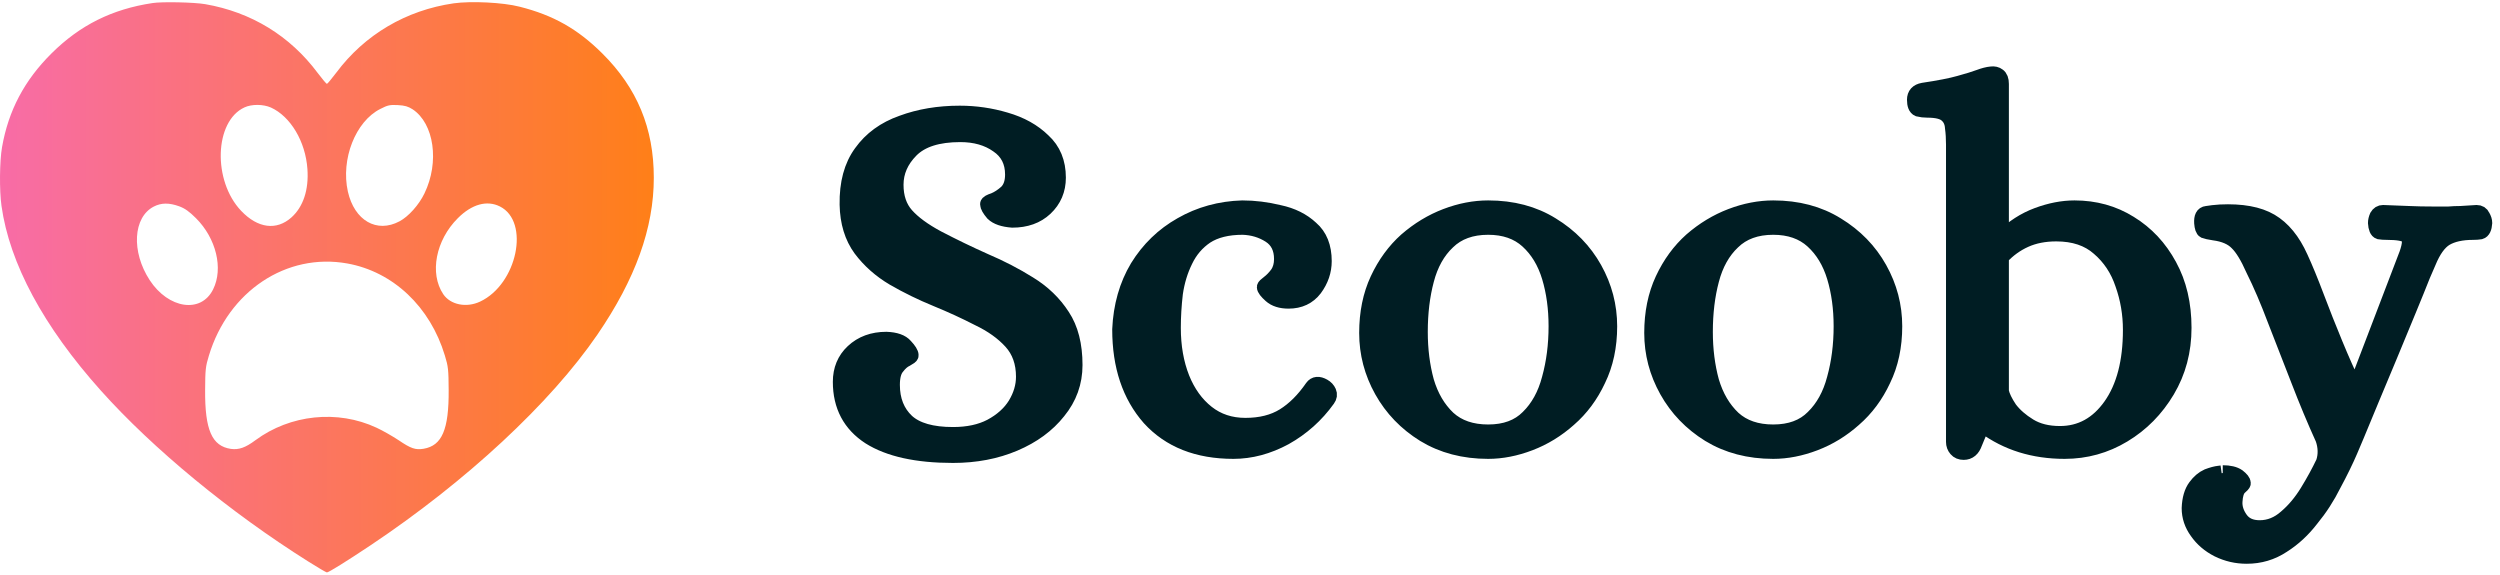 <svg width="161" height="37" viewBox="0 0 161 37" fill="none" xmlns="http://www.w3.org/2000/svg">
<g clip-path="url(#clip0_2324_24513)">
<path d="M9.824 0.197C7.218 0.589 5.157 1.616 3.323 3.434C1.569 5.175 0.543 7.116 0.13 9.483C-0.028 10.38 -0.045 12.268 0.095 13.252C0.613 16.959 2.797 21.024 6.499 25.158C9.841 28.892 14.797 32.982 19.85 36.159C20.464 36.55 21.008 36.864 21.052 36.864C21.166 36.864 22.289 36.167 23.868 35.114C30.026 30.998 35.447 25.967 38.474 21.546C40.921 17.969 42.105 14.688 42.105 11.45C42.105 8.256 41.035 5.671 38.781 3.434C37.193 1.859 35.632 0.98 33.465 0.432C32.386 0.153 30.333 0.058 29.219 0.214C26.149 0.658 23.482 2.233 21.657 4.679C21.359 5.071 21.087 5.401 21.052 5.401C21.017 5.401 20.754 5.088 20.464 4.705C18.675 2.303 16.175 0.78 13.21 0.267C12.499 0.145 10.429 0.101 9.824 0.197ZM17.447 6.925C18.71 7.499 19.675 9.109 19.798 10.884C19.894 12.225 19.526 13.321 18.771 14C17.806 14.862 16.605 14.705 15.534 13.582C13.683 11.642 13.806 7.804 15.745 6.916C16.21 6.698 16.955 6.707 17.447 6.925ZM26.57 7.038C27.956 7.952 28.315 10.441 27.333 12.46C26.982 13.191 26.307 13.948 25.728 14.253C24.263 15.036 22.824 14.2 22.403 12.338C21.938 10.258 22.894 7.812 24.5 7.012C24.973 6.768 25.114 6.742 25.622 6.768C26.078 6.794 26.28 6.855 26.57 7.038ZM11.543 13.287C11.92 13.426 12.192 13.626 12.622 14.053C13.92 15.349 14.394 17.29 13.727 18.63C12.955 20.206 10.85 19.892 9.639 18.039C8.446 16.211 8.569 13.992 9.903 13.304C10.394 13.052 10.894 13.052 11.543 13.287ZM32.193 13.295C34.149 14.279 33.307 18.3 30.921 19.422C30.035 19.84 29.008 19.631 28.544 18.944C27.649 17.603 28.061 15.471 29.482 14.053C30.386 13.147 31.359 12.878 32.193 13.295ZM22.368 16.968C25.315 17.499 27.701 19.753 28.649 22.895C28.868 23.6 28.886 23.818 28.894 25.114C28.912 27.664 28.465 28.7 27.28 28.9C26.754 28.987 26.456 28.883 25.675 28.352C25.28 28.091 24.64 27.725 24.245 27.543C21.745 26.376 18.692 26.69 16.447 28.352C15.806 28.831 15.376 28.979 14.868 28.909C13.648 28.726 13.192 27.691 13.21 25.114C13.218 23.818 13.236 23.6 13.455 22.895C14.71 18.752 18.447 16.263 22.368 16.968Z" fill="url(#paint0_linear_2324_24513)"/>
</g>
<mask id="path-2-outside-1_2324_24513" maskUnits="userSpaceOnUse" x="53.135" y="3.774" width="108" height="33" fill="black">
<rect fill="white" x="53.135" y="3.774" width="108" height="33"/>
<path d="M61.373 29.313C59.05 29.313 57.263 28.919 56.011 28.132C54.761 27.323 54.135 26.143 54.135 24.59C54.135 23.803 54.403 23.158 54.939 22.655C55.498 22.131 56.213 21.868 57.084 21.868C57.665 21.89 58.067 22.032 58.29 22.294C58.536 22.557 58.659 22.754 58.659 22.885C58.659 22.929 58.558 23.005 58.357 23.114C58.156 23.202 57.955 23.377 57.754 23.639C57.553 23.88 57.452 24.262 57.452 24.787C57.452 25.771 57.765 26.558 58.391 27.148C59.016 27.717 60.01 28.001 61.373 28.001C62.334 28.001 63.149 27.826 63.819 27.476C64.512 27.105 65.037 26.635 65.394 26.066C65.752 25.476 65.93 24.875 65.93 24.262C65.93 23.344 65.662 22.59 65.126 21.999C64.59 21.409 63.886 20.906 63.015 20.491C62.166 20.053 61.261 19.638 60.301 19.244C59.34 18.851 58.424 18.403 57.553 17.9C56.704 17.397 56 16.774 55.442 16.03C54.883 15.265 54.593 14.314 54.571 13.177C54.548 11.8 54.85 10.684 55.475 9.832C56.101 8.957 56.972 8.323 58.089 7.929C59.206 7.514 60.446 7.306 61.809 7.306C62.814 7.306 63.797 7.448 64.757 7.733C65.74 8.017 66.545 8.465 67.17 9.077C67.818 9.668 68.142 10.455 68.142 11.439C68.142 12.226 67.863 12.882 67.304 13.407C66.768 13.909 66.064 14.161 65.193 14.161C64.612 14.117 64.199 13.975 63.953 13.735C63.73 13.472 63.618 13.275 63.618 13.144C63.618 13.079 63.752 13.002 64.02 12.915C64.288 12.805 64.556 12.63 64.825 12.39C65.093 12.127 65.227 11.745 65.227 11.242C65.227 10.411 64.903 9.777 64.255 9.34C63.607 8.881 62.803 8.651 61.842 8.651C60.39 8.651 59.329 8.99 58.659 9.668C58.011 10.324 57.687 11.067 57.687 11.898C57.687 12.707 57.91 13.363 58.357 13.866C58.804 14.369 59.474 14.861 60.368 15.342C61.373 15.866 62.389 16.358 63.417 16.817C64.445 17.255 65.394 17.747 66.265 18.293C67.159 18.84 67.874 19.529 68.41 20.36C68.946 21.169 69.214 22.218 69.214 23.508C69.214 24.623 68.857 25.618 68.142 26.492C67.449 27.367 66.511 28.056 65.327 28.559C64.143 29.062 62.825 29.313 61.373 29.313Z"/>
<path d="M79.432 29.051C77.131 29.051 75.333 28.34 74.037 26.919C72.764 25.476 72.127 23.574 72.127 21.212C72.194 19.704 72.574 18.37 73.266 17.211C73.981 16.052 74.919 15.145 76.081 14.489C77.265 13.811 78.572 13.45 80.002 13.407C80.783 13.407 81.576 13.505 82.381 13.702C83.207 13.877 83.889 14.216 84.425 14.718C84.983 15.199 85.263 15.899 85.263 16.817C85.263 17.451 85.061 18.042 84.659 18.588C84.257 19.113 83.699 19.376 82.984 19.376C82.492 19.376 82.113 19.255 81.845 19.015C81.576 18.774 81.442 18.599 81.442 18.49C81.442 18.446 81.532 18.359 81.71 18.228C81.912 18.075 82.102 17.878 82.28 17.637C82.459 17.375 82.548 17.058 82.548 16.686C82.548 15.987 82.291 15.473 81.778 15.145C81.264 14.817 80.683 14.642 80.035 14.62C79.052 14.62 78.259 14.817 77.656 15.21C77.075 15.604 76.628 16.129 76.316 16.785C76.003 17.419 75.791 18.118 75.679 18.884C75.59 19.649 75.545 20.392 75.545 21.114C75.545 22.316 75.735 23.399 76.115 24.361C76.494 25.301 77.03 26.044 77.723 26.591C78.415 27.137 79.242 27.411 80.203 27.411C81.186 27.411 82.012 27.203 82.682 26.788C83.353 26.372 83.967 25.76 84.525 24.951C84.682 24.732 84.916 24.71 85.229 24.886C85.385 24.973 85.497 25.093 85.564 25.246C85.631 25.399 85.609 25.552 85.497 25.705C84.76 26.733 83.844 27.553 82.749 28.165C81.655 28.756 80.549 29.051 79.432 29.051Z"/>
<path d="M95.838 29.051C94.275 29.051 92.901 28.69 91.717 27.968C90.555 27.247 89.65 26.307 89.002 25.148C88.355 23.989 88.031 22.754 88.031 21.442C88.031 20.152 88.265 19.004 88.734 17.998C89.204 16.992 89.818 16.151 90.577 15.473C91.359 14.795 92.208 14.281 93.124 13.931C94.04 13.582 94.945 13.407 95.838 13.407C97.402 13.407 98.765 13.767 99.927 14.489C101.11 15.21 102.026 16.151 102.674 17.309C103.322 18.468 103.646 19.704 103.646 21.015C103.646 22.305 103.4 23.453 102.909 24.459C102.44 25.465 101.814 26.307 101.032 26.985C100.273 27.662 99.435 28.176 98.519 28.526C97.603 28.876 96.71 29.051 95.838 29.051ZM95.838 27.837C96.933 27.837 97.793 27.52 98.419 26.886C99.066 26.252 99.524 25.421 99.793 24.393C100.083 23.344 100.228 22.218 100.228 21.015C100.228 19.857 100.083 18.796 99.793 17.834C99.502 16.872 99.033 16.096 98.385 15.506C97.737 14.915 96.888 14.62 95.838 14.62C94.744 14.62 93.873 14.937 93.225 15.571C92.577 16.183 92.119 17.003 91.851 18.031C91.583 19.037 91.449 20.152 91.449 21.376C91.449 22.513 91.583 23.574 91.851 24.558C92.141 25.541 92.61 26.34 93.258 26.952C93.906 27.542 94.766 27.837 95.838 27.837Z"/>
<path d="M114.196 29.051C112.633 29.051 111.259 28.69 110.075 27.968C108.913 27.247 108.008 26.307 107.361 25.148C106.713 23.989 106.389 22.754 106.389 21.442C106.389 20.152 106.623 19.004 107.092 17.998C107.562 16.992 108.176 16.151 108.936 15.473C109.717 14.795 110.566 14.281 111.482 13.931C112.398 13.582 113.303 13.407 114.196 13.407C115.76 13.407 117.123 13.767 118.285 14.489C119.469 15.21 120.385 16.151 121.032 17.309C121.68 18.468 122.004 19.704 122.004 21.015C122.004 22.305 121.758 23.453 121.267 24.459C120.798 25.465 120.172 26.307 119.39 26.985C118.631 27.662 117.793 28.176 116.877 28.526C115.961 28.876 115.068 29.051 114.196 29.051ZM114.196 27.837C115.291 27.837 116.151 27.52 116.777 26.886C117.425 26.252 117.882 25.421 118.151 24.393C118.441 23.344 118.586 22.218 118.586 21.015C118.586 19.857 118.441 18.796 118.151 17.834C117.86 16.872 117.391 16.096 116.743 15.506C116.095 14.915 115.246 14.62 114.196 14.62C113.102 14.62 112.231 14.937 111.583 15.571C110.935 16.183 110.477 17.003 110.209 18.031C109.941 19.037 109.807 20.152 109.807 21.376C109.807 22.513 109.941 23.574 110.209 24.558C110.499 25.541 110.968 26.34 111.616 26.952C112.264 27.542 113.124 27.837 114.196 27.837Z"/>
<path d="M126.46 29.116C126.259 29.116 126.102 29.051 125.991 28.919C125.879 28.788 125.823 28.635 125.823 28.46V9.307C125.823 8.913 125.801 8.553 125.756 8.225C125.734 7.875 125.611 7.602 125.388 7.405C125.164 7.186 124.74 7.077 124.114 7.077C123.913 7.077 123.723 7.055 123.545 7.011C123.388 6.946 123.31 6.749 123.31 6.421C123.31 6.093 123.489 5.896 123.846 5.83C124.874 5.677 125.656 5.524 126.192 5.371C126.75 5.218 127.175 5.087 127.465 4.978C127.756 4.868 128.012 4.803 128.236 4.781C128.415 4.759 128.56 4.792 128.671 4.879C128.805 4.967 128.872 5.142 128.872 5.404V15.309H128.973C129.643 14.653 130.392 14.172 131.218 13.866C132.045 13.56 132.838 13.407 133.597 13.407C134.915 13.407 136.099 13.735 137.149 14.39C138.222 15.046 139.07 15.954 139.696 17.113C140.321 18.25 140.634 19.583 140.634 21.114C140.634 22.601 140.277 23.945 139.562 25.148C138.847 26.35 137.909 27.302 136.747 28.001C135.586 28.701 134.323 29.051 132.961 29.051C130.972 29.051 129.252 28.515 127.8 27.444H127.633C127.476 27.772 127.32 28.132 127.164 28.526C127.029 28.919 126.795 29.116 126.46 29.116ZM132.659 27.936C133.999 27.936 135.094 27.334 135.943 26.132C136.792 24.929 137.216 23.3 137.216 21.245C137.216 20.217 137.049 19.233 136.714 18.293C136.401 17.353 135.887 16.577 135.172 15.965C134.48 15.352 133.564 15.046 132.424 15.046C131.665 15.046 130.995 15.178 130.414 15.44C129.833 15.702 129.319 16.074 128.872 16.555V25.213C128.94 25.52 129.118 25.891 129.409 26.328C129.721 26.744 130.146 27.116 130.682 27.444C131.218 27.772 131.877 27.936 132.659 27.936Z"/>
<path d="M144.686 35.807C144.038 35.807 143.424 35.665 142.843 35.38C142.285 35.096 141.838 34.714 141.503 34.233C141.168 33.773 141 33.27 141 32.724C141.023 32.134 141.157 31.674 141.402 31.346C141.626 31.04 141.883 30.822 142.173 30.691C142.463 30.581 142.709 30.516 142.91 30.494C143.111 30.472 143.19 30.461 143.145 30.461C143.569 30.461 143.893 30.538 144.117 30.691C144.34 30.865 144.452 31.008 144.452 31.117C144.452 31.161 144.362 31.259 144.184 31.412C144.027 31.587 143.938 31.882 143.916 32.298C143.893 32.691 144.016 33.074 144.284 33.445C144.552 33.817 144.965 34.003 145.524 34.003C146.149 34.003 146.719 33.773 147.233 33.314C147.747 32.877 148.205 32.33 148.607 31.674C149.009 31.018 149.355 30.384 149.646 29.772C149.802 29.291 149.791 28.788 149.612 28.264C149.076 27.083 148.551 25.826 148.037 24.492C147.523 23.158 147.021 21.868 146.529 20.622C146.06 19.376 145.591 18.282 145.122 17.342C144.764 16.533 144.418 15.965 144.083 15.637C143.748 15.287 143.245 15.068 142.575 14.981C142.285 14.937 142.084 14.893 141.972 14.85C141.883 14.806 141.827 14.642 141.804 14.358C141.782 13.986 141.883 13.789 142.106 13.767C142.352 13.724 142.642 13.691 142.977 13.669C144.362 13.603 145.446 13.8 146.228 14.259C147.01 14.718 147.646 15.495 148.138 16.588C148.45 17.266 148.797 18.107 149.176 19.113C149.556 20.119 149.958 21.136 150.383 22.163C150.807 23.191 151.221 24.12 151.623 24.951H151.723L155.007 16.358C155.231 15.724 155.242 15.331 155.041 15.178C154.84 15.024 154.404 14.948 153.734 14.948C153.533 14.948 153.365 14.937 153.231 14.915C153.097 14.871 153.019 14.686 152.997 14.358C152.997 14.226 153.03 14.084 153.097 13.931C153.186 13.778 153.309 13.702 153.466 13.702C154.114 13.724 154.672 13.745 155.141 13.767C155.61 13.789 156.135 13.8 156.716 13.8C157.118 13.8 157.442 13.8 157.688 13.8C157.934 13.778 158.19 13.767 158.459 13.767C158.727 13.745 159.073 13.724 159.497 13.702C159.676 13.702 159.799 13.778 159.866 13.931C159.955 14.084 160 14.226 160 14.358C159.978 14.686 159.888 14.871 159.732 14.915C159.598 14.937 159.442 14.948 159.263 14.948C158.526 14.948 157.934 15.079 157.487 15.342C157.062 15.604 156.694 16.118 156.381 16.883C156.381 16.883 156.258 17.167 156.012 17.736C155.789 18.304 155.487 19.048 155.108 19.966C154.728 20.884 154.326 21.857 153.901 22.885C153.477 23.891 153.075 24.853 152.695 25.771C152.315 26.689 152.002 27.444 151.757 28.034C151.511 28.624 151.377 28.941 151.355 28.985C151.064 29.663 150.707 30.395 150.282 31.183C149.88 31.991 149.4 32.735 148.841 33.413C148.305 34.112 147.691 34.681 146.998 35.118C146.306 35.577 145.535 35.807 144.686 35.807Z"/>
</mask>
<path d="M61.373 29.313C59.05 29.313 57.263 28.919 56.011 28.132C54.761 27.323 54.135 26.143 54.135 24.59C54.135 23.803 54.403 23.158 54.939 22.655C55.498 22.131 56.213 21.868 57.084 21.868C57.665 21.89 58.067 22.032 58.29 22.294C58.536 22.557 58.659 22.754 58.659 22.885C58.659 22.929 58.558 23.005 58.357 23.114C58.156 23.202 57.955 23.377 57.754 23.639C57.553 23.88 57.452 24.262 57.452 24.787C57.452 25.771 57.765 26.558 58.391 27.148C59.016 27.717 60.01 28.001 61.373 28.001C62.334 28.001 63.149 27.826 63.819 27.476C64.512 27.105 65.037 26.635 65.394 26.066C65.752 25.476 65.93 24.875 65.93 24.262C65.93 23.344 65.662 22.59 65.126 21.999C64.59 21.409 63.886 20.906 63.015 20.491C62.166 20.053 61.261 19.638 60.301 19.244C59.34 18.851 58.424 18.403 57.553 17.9C56.704 17.397 56 16.774 55.442 16.03C54.883 15.265 54.593 14.314 54.571 13.177C54.548 11.8 54.85 10.684 55.475 9.832C56.101 8.957 56.972 8.323 58.089 7.929C59.206 7.514 60.446 7.306 61.809 7.306C62.814 7.306 63.797 7.448 64.757 7.733C65.74 8.017 66.545 8.465 67.17 9.077C67.818 9.668 68.142 10.455 68.142 11.439C68.142 12.226 67.863 12.882 67.304 13.407C66.768 13.909 66.064 14.161 65.193 14.161C64.612 14.117 64.199 13.975 63.953 13.735C63.73 13.472 63.618 13.275 63.618 13.144C63.618 13.079 63.752 13.002 64.02 12.915C64.288 12.805 64.556 12.63 64.825 12.39C65.093 12.127 65.227 11.745 65.227 11.242C65.227 10.411 64.903 9.777 64.255 9.34C63.607 8.881 62.803 8.651 61.842 8.651C60.39 8.651 59.329 8.99 58.659 9.668C58.011 10.324 57.687 11.067 57.687 11.898C57.687 12.707 57.91 13.363 58.357 13.866C58.804 14.369 59.474 14.861 60.368 15.342C61.373 15.866 62.389 16.358 63.417 16.817C64.445 17.255 65.394 17.747 66.265 18.293C67.159 18.84 67.874 19.529 68.41 20.36C68.946 21.169 69.214 22.218 69.214 23.508C69.214 24.623 68.857 25.618 68.142 26.492C67.449 27.367 66.511 28.056 65.327 28.559C64.143 29.062 62.825 29.313 61.373 29.313Z" fill="#001D23"/>
<path d="M79.432 29.051C77.131 29.051 75.333 28.34 74.037 26.919C72.764 25.476 72.127 23.574 72.127 21.212C72.194 19.704 72.574 18.37 73.266 17.211C73.981 16.052 74.919 15.145 76.081 14.489C77.265 13.811 78.572 13.45 80.002 13.407C80.783 13.407 81.576 13.505 82.381 13.702C83.207 13.877 83.889 14.216 84.425 14.718C84.983 15.199 85.263 15.899 85.263 16.817C85.263 17.451 85.061 18.042 84.659 18.588C84.257 19.113 83.699 19.376 82.984 19.376C82.492 19.376 82.113 19.255 81.845 19.015C81.576 18.774 81.442 18.599 81.442 18.49C81.442 18.446 81.532 18.359 81.71 18.228C81.912 18.075 82.102 17.878 82.28 17.637C82.459 17.375 82.548 17.058 82.548 16.686C82.548 15.987 82.291 15.473 81.778 15.145C81.264 14.817 80.683 14.642 80.035 14.62C79.052 14.62 78.259 14.817 77.656 15.21C77.075 15.604 76.628 16.129 76.316 16.785C76.003 17.419 75.791 18.118 75.679 18.884C75.59 19.649 75.545 20.392 75.545 21.114C75.545 22.316 75.735 23.399 76.115 24.361C76.494 25.301 77.03 26.044 77.723 26.591C78.415 27.137 79.242 27.411 80.203 27.411C81.186 27.411 82.012 27.203 82.682 26.788C83.353 26.372 83.967 25.76 84.525 24.951C84.682 24.732 84.916 24.71 85.229 24.886C85.385 24.973 85.497 25.093 85.564 25.246C85.631 25.399 85.609 25.552 85.497 25.705C84.76 26.733 83.844 27.553 82.749 28.165C81.655 28.756 80.549 29.051 79.432 29.051Z" fill="#001D23"/>
<path d="M95.838 29.051C94.275 29.051 92.901 28.69 91.717 27.968C90.555 27.247 89.65 26.307 89.002 25.148C88.355 23.989 88.031 22.754 88.031 21.442C88.031 20.152 88.265 19.004 88.734 17.998C89.204 16.992 89.818 16.151 90.577 15.473C91.359 14.795 92.208 14.281 93.124 13.931C94.04 13.582 94.945 13.407 95.838 13.407C97.402 13.407 98.765 13.767 99.927 14.489C101.11 15.21 102.026 16.151 102.674 17.309C103.322 18.468 103.646 19.704 103.646 21.015C103.646 22.305 103.4 23.453 102.909 24.459C102.44 25.465 101.814 26.307 101.032 26.985C100.273 27.662 99.435 28.176 98.519 28.526C97.603 28.876 96.71 29.051 95.838 29.051ZM95.838 27.837C96.933 27.837 97.793 27.52 98.419 26.886C99.066 26.252 99.524 25.421 99.793 24.393C100.083 23.344 100.228 22.218 100.228 21.015C100.228 19.857 100.083 18.796 99.793 17.834C99.502 16.872 99.033 16.096 98.385 15.506C97.737 14.915 96.888 14.62 95.838 14.62C94.744 14.62 93.873 14.937 93.225 15.571C92.577 16.183 92.119 17.003 91.851 18.031C91.583 19.037 91.449 20.152 91.449 21.376C91.449 22.513 91.583 23.574 91.851 24.558C92.141 25.541 92.61 26.34 93.258 26.952C93.906 27.542 94.766 27.837 95.838 27.837Z" fill="#001D23"/>
<path d="M114.196 29.051C112.633 29.051 111.259 28.69 110.075 27.968C108.913 27.247 108.008 26.307 107.361 25.148C106.713 23.989 106.389 22.754 106.389 21.442C106.389 20.152 106.623 19.004 107.092 17.998C107.562 16.992 108.176 16.151 108.936 15.473C109.717 14.795 110.566 14.281 111.482 13.931C112.398 13.582 113.303 13.407 114.196 13.407C115.76 13.407 117.123 13.767 118.285 14.489C119.469 15.21 120.385 16.151 121.032 17.309C121.68 18.468 122.004 19.704 122.004 21.015C122.004 22.305 121.758 23.453 121.267 24.459C120.798 25.465 120.172 26.307 119.39 26.985C118.631 27.662 117.793 28.176 116.877 28.526C115.961 28.876 115.068 29.051 114.196 29.051ZM114.196 27.837C115.291 27.837 116.151 27.52 116.777 26.886C117.425 26.252 117.882 25.421 118.151 24.393C118.441 23.344 118.586 22.218 118.586 21.015C118.586 19.857 118.441 18.796 118.151 17.834C117.86 16.872 117.391 16.096 116.743 15.506C116.095 14.915 115.246 14.62 114.196 14.62C113.102 14.62 112.231 14.937 111.583 15.571C110.935 16.183 110.477 17.003 110.209 18.031C109.941 19.037 109.807 20.152 109.807 21.376C109.807 22.513 109.941 23.574 110.209 24.558C110.499 25.541 110.968 26.34 111.616 26.952C112.264 27.542 113.124 27.837 114.196 27.837Z" fill="#001D23"/>
<path d="M126.46 29.116C126.259 29.116 126.102 29.051 125.991 28.919C125.879 28.788 125.823 28.635 125.823 28.46V9.307C125.823 8.913 125.801 8.553 125.756 8.225C125.734 7.875 125.611 7.602 125.388 7.405C125.164 7.186 124.74 7.077 124.114 7.077C123.913 7.077 123.723 7.055 123.545 7.011C123.388 6.946 123.31 6.749 123.31 6.421C123.31 6.093 123.489 5.896 123.846 5.83C124.874 5.677 125.656 5.524 126.192 5.371C126.75 5.218 127.175 5.087 127.465 4.978C127.756 4.868 128.012 4.803 128.236 4.781C128.415 4.759 128.56 4.792 128.671 4.879C128.805 4.967 128.872 5.142 128.872 5.404V15.309H128.973C129.643 14.653 130.392 14.172 131.218 13.866C132.045 13.56 132.838 13.407 133.597 13.407C134.915 13.407 136.099 13.735 137.149 14.39C138.222 15.046 139.07 15.954 139.696 17.113C140.321 18.25 140.634 19.583 140.634 21.114C140.634 22.601 140.277 23.945 139.562 25.148C138.847 26.35 137.909 27.302 136.747 28.001C135.586 28.701 134.323 29.051 132.961 29.051C130.972 29.051 129.252 28.515 127.8 27.444H127.633C127.476 27.772 127.32 28.132 127.164 28.526C127.029 28.919 126.795 29.116 126.46 29.116ZM132.659 27.936C133.999 27.936 135.094 27.334 135.943 26.132C136.792 24.929 137.216 23.3 137.216 21.245C137.216 20.217 137.049 19.233 136.714 18.293C136.401 17.353 135.887 16.577 135.172 15.965C134.48 15.352 133.564 15.046 132.424 15.046C131.665 15.046 130.995 15.178 130.414 15.44C129.833 15.702 129.319 16.074 128.872 16.555V25.213C128.94 25.52 129.118 25.891 129.409 26.328C129.721 26.744 130.146 27.116 130.682 27.444C131.218 27.772 131.877 27.936 132.659 27.936Z" fill="#001D23"/>
<path d="M144.686 35.807C144.038 35.807 143.424 35.665 142.843 35.38C142.285 35.096 141.838 34.714 141.503 34.233C141.168 33.773 141 33.27 141 32.724C141.023 32.134 141.157 31.674 141.402 31.346C141.626 31.04 141.883 30.822 142.173 30.691C142.463 30.581 142.709 30.516 142.91 30.494C143.111 30.472 143.19 30.461 143.145 30.461C143.569 30.461 143.893 30.538 144.117 30.691C144.34 30.865 144.452 31.008 144.452 31.117C144.452 31.161 144.362 31.259 144.184 31.412C144.027 31.587 143.938 31.882 143.916 32.298C143.893 32.691 144.016 33.074 144.284 33.445C144.552 33.817 144.965 34.003 145.524 34.003C146.149 34.003 146.719 33.773 147.233 33.314C147.747 32.877 148.205 32.33 148.607 31.674C149.009 31.018 149.355 30.384 149.646 29.772C149.802 29.291 149.791 28.788 149.612 28.264C149.076 27.083 148.551 25.826 148.037 24.492C147.523 23.158 147.021 21.868 146.529 20.622C146.06 19.376 145.591 18.282 145.122 17.342C144.764 16.533 144.418 15.965 144.083 15.637C143.748 15.287 143.245 15.068 142.575 14.981C142.285 14.937 142.084 14.893 141.972 14.85C141.883 14.806 141.827 14.642 141.804 14.358C141.782 13.986 141.883 13.789 142.106 13.767C142.352 13.724 142.642 13.691 142.977 13.669C144.362 13.603 145.446 13.8 146.228 14.259C147.01 14.718 147.646 15.495 148.138 16.588C148.45 17.266 148.797 18.107 149.176 19.113C149.556 20.119 149.958 21.136 150.383 22.163C150.807 23.191 151.221 24.12 151.623 24.951H151.723L155.007 16.358C155.231 15.724 155.242 15.331 155.041 15.178C154.84 15.024 154.404 14.948 153.734 14.948C153.533 14.948 153.365 14.937 153.231 14.915C153.097 14.871 153.019 14.686 152.997 14.358C152.997 14.226 153.03 14.084 153.097 13.931C153.186 13.778 153.309 13.702 153.466 13.702C154.114 13.724 154.672 13.745 155.141 13.767C155.61 13.789 156.135 13.8 156.716 13.8C157.118 13.8 157.442 13.8 157.688 13.8C157.934 13.778 158.19 13.767 158.459 13.767C158.727 13.745 159.073 13.724 159.497 13.702C159.676 13.702 159.799 13.778 159.866 13.931C159.955 14.084 160 14.226 160 14.358C159.978 14.686 159.888 14.871 159.732 14.915C159.598 14.937 159.442 14.948 159.263 14.948C158.526 14.948 157.934 15.079 157.487 15.342C157.062 15.604 156.694 16.118 156.381 16.883C156.381 16.883 156.258 17.167 156.012 17.736C155.789 18.304 155.487 19.048 155.108 19.966C154.728 20.884 154.326 21.857 153.901 22.885C153.477 23.891 153.075 24.853 152.695 25.771C152.315 26.689 152.002 27.444 151.757 28.034C151.511 28.624 151.377 28.941 151.355 28.985C151.064 29.663 150.707 30.395 150.282 31.183C149.88 31.991 149.4 32.735 148.841 33.413C148.305 34.112 147.691 34.681 146.998 35.118C146.306 35.577 145.535 35.807 144.686 35.807Z" fill="#001D23"/>
<path d="M61.373 29.313C59.05 29.313 57.263 28.919 56.011 28.132C54.761 27.323 54.135 26.143 54.135 24.59C54.135 23.803 54.403 23.158 54.939 22.655C55.498 22.131 56.213 21.868 57.084 21.868C57.665 21.89 58.067 22.032 58.29 22.294C58.536 22.557 58.659 22.754 58.659 22.885C58.659 22.929 58.558 23.005 58.357 23.114C58.156 23.202 57.955 23.377 57.754 23.639C57.553 23.88 57.452 24.262 57.452 24.787C57.452 25.771 57.765 26.558 58.391 27.148C59.016 27.717 60.01 28.001 61.373 28.001C62.334 28.001 63.149 27.826 63.819 27.476C64.512 27.105 65.037 26.635 65.394 26.066C65.752 25.476 65.93 24.875 65.93 24.262C65.93 23.344 65.662 22.59 65.126 21.999C64.59 21.409 63.886 20.906 63.015 20.491C62.166 20.053 61.261 19.638 60.301 19.244C59.34 18.851 58.424 18.403 57.553 17.9C56.704 17.397 56 16.774 55.442 16.03C54.883 15.265 54.593 14.314 54.571 13.177C54.548 11.8 54.85 10.684 55.475 9.832C56.101 8.957 56.972 8.323 58.089 7.929C59.206 7.514 60.446 7.306 61.809 7.306C62.814 7.306 63.797 7.448 64.757 7.733C65.74 8.017 66.545 8.465 67.17 9.077C67.818 9.668 68.142 10.455 68.142 11.439C68.142 12.226 67.863 12.882 67.304 13.407C66.768 13.909 66.064 14.161 65.193 14.161C64.612 14.117 64.199 13.975 63.953 13.735C63.73 13.472 63.618 13.275 63.618 13.144C63.618 13.079 63.752 13.002 64.02 12.915C64.288 12.805 64.556 12.63 64.825 12.39C65.093 12.127 65.227 11.745 65.227 11.242C65.227 10.411 64.903 9.777 64.255 9.34C63.607 8.881 62.803 8.651 61.842 8.651C60.39 8.651 59.329 8.99 58.659 9.668C58.011 10.324 57.687 11.067 57.687 11.898C57.687 12.707 57.91 13.363 58.357 13.866C58.804 14.369 59.474 14.861 60.368 15.342C61.373 15.866 62.389 16.358 63.417 16.817C64.445 17.255 65.394 17.747 66.265 18.293C67.159 18.84 67.874 19.529 68.41 20.36C68.946 21.169 69.214 22.218 69.214 23.508C69.214 24.623 68.857 25.618 68.142 26.492C67.449 27.367 66.511 28.056 65.327 28.559C64.143 29.062 62.825 29.313 61.373 29.313Z" stroke="#001D23" mask="url(#path-2-outside-1_2324_24513)"/>
<path d="M79.432 29.051C77.131 29.051 75.333 28.34 74.037 26.919C72.764 25.476 72.127 23.574 72.127 21.212C72.194 19.704 72.574 18.37 73.266 17.211C73.981 16.052 74.919 15.145 76.081 14.489C77.265 13.811 78.572 13.45 80.002 13.407C80.783 13.407 81.576 13.505 82.381 13.702C83.207 13.877 83.889 14.216 84.425 14.718C84.983 15.199 85.263 15.899 85.263 16.817C85.263 17.451 85.061 18.042 84.659 18.588C84.257 19.113 83.699 19.376 82.984 19.376C82.492 19.376 82.113 19.255 81.845 19.015C81.576 18.774 81.442 18.599 81.442 18.49C81.442 18.446 81.532 18.359 81.71 18.228C81.912 18.075 82.102 17.878 82.28 17.637C82.459 17.375 82.548 17.058 82.548 16.686C82.548 15.987 82.291 15.473 81.778 15.145C81.264 14.817 80.683 14.642 80.035 14.62C79.052 14.62 78.259 14.817 77.656 15.21C77.075 15.604 76.628 16.129 76.316 16.785C76.003 17.419 75.791 18.118 75.679 18.884C75.59 19.649 75.545 20.392 75.545 21.114C75.545 22.316 75.735 23.399 76.115 24.361C76.494 25.301 77.03 26.044 77.723 26.591C78.415 27.137 79.242 27.411 80.203 27.411C81.186 27.411 82.012 27.203 82.682 26.788C83.353 26.372 83.967 25.76 84.525 24.951C84.682 24.732 84.916 24.71 85.229 24.886C85.385 24.973 85.497 25.093 85.564 25.246C85.631 25.399 85.609 25.552 85.497 25.705C84.76 26.733 83.844 27.553 82.749 28.165C81.655 28.756 80.549 29.051 79.432 29.051Z" stroke="#001D23" mask="url(#path-2-outside-1_2324_24513)"/>
<path d="M95.838 29.051C94.275 29.051 92.901 28.69 91.717 27.968C90.555 27.247 89.65 26.307 89.002 25.148C88.355 23.989 88.031 22.754 88.031 21.442C88.031 20.152 88.265 19.004 88.734 17.998C89.204 16.992 89.818 16.151 90.577 15.473C91.359 14.795 92.208 14.281 93.124 13.931C94.04 13.582 94.945 13.407 95.838 13.407C97.402 13.407 98.765 13.767 99.927 14.489C101.11 15.21 102.026 16.151 102.674 17.309C103.322 18.468 103.646 19.704 103.646 21.015C103.646 22.305 103.4 23.453 102.909 24.459C102.44 25.465 101.814 26.307 101.032 26.985C100.273 27.662 99.435 28.176 98.519 28.526C97.603 28.876 96.71 29.051 95.838 29.051ZM95.838 27.837C96.933 27.837 97.793 27.52 98.419 26.886C99.066 26.252 99.524 25.421 99.793 24.393C100.083 23.344 100.228 22.218 100.228 21.015C100.228 19.857 100.083 18.796 99.793 17.834C99.502 16.872 99.033 16.096 98.385 15.506C97.737 14.915 96.888 14.62 95.838 14.62C94.744 14.62 93.873 14.937 93.225 15.571C92.577 16.183 92.119 17.003 91.851 18.031C91.583 19.037 91.449 20.152 91.449 21.376C91.449 22.513 91.583 23.574 91.851 24.558C92.141 25.541 92.61 26.34 93.258 26.952C93.906 27.542 94.766 27.837 95.838 27.837Z" stroke="#001D23" mask="url(#path-2-outside-1_2324_24513)"/>
<path d="M114.196 29.051C112.633 29.051 111.259 28.69 110.075 27.968C108.913 27.247 108.008 26.307 107.361 25.148C106.713 23.989 106.389 22.754 106.389 21.442C106.389 20.152 106.623 19.004 107.092 17.998C107.562 16.992 108.176 16.151 108.936 15.473C109.717 14.795 110.566 14.281 111.482 13.931C112.398 13.582 113.303 13.407 114.196 13.407C115.76 13.407 117.123 13.767 118.285 14.489C119.469 15.21 120.385 16.151 121.032 17.309C121.68 18.468 122.004 19.704 122.004 21.015C122.004 22.305 121.758 23.453 121.267 24.459C120.798 25.465 120.172 26.307 119.39 26.985C118.631 27.662 117.793 28.176 116.877 28.526C115.961 28.876 115.068 29.051 114.196 29.051ZM114.196 27.837C115.291 27.837 116.151 27.52 116.777 26.886C117.425 26.252 117.882 25.421 118.151 24.393C118.441 23.344 118.586 22.218 118.586 21.015C118.586 19.857 118.441 18.796 118.151 17.834C117.86 16.872 117.391 16.096 116.743 15.506C116.095 14.915 115.246 14.62 114.196 14.62C113.102 14.62 112.231 14.937 111.583 15.571C110.935 16.183 110.477 17.003 110.209 18.031C109.941 19.037 109.807 20.152 109.807 21.376C109.807 22.513 109.941 23.574 110.209 24.558C110.499 25.541 110.968 26.34 111.616 26.952C112.264 27.542 113.124 27.837 114.196 27.837Z" stroke="#001D23" mask="url(#path-2-outside-1_2324_24513)"/>
<path d="M126.46 29.116C126.259 29.116 126.102 29.051 125.991 28.919C125.879 28.788 125.823 28.635 125.823 28.46V9.307C125.823 8.913 125.801 8.553 125.756 8.225C125.734 7.875 125.611 7.602 125.388 7.405C125.164 7.186 124.74 7.077 124.114 7.077C123.913 7.077 123.723 7.055 123.545 7.011C123.388 6.946 123.31 6.749 123.31 6.421C123.31 6.093 123.489 5.896 123.846 5.83C124.874 5.677 125.656 5.524 126.192 5.371C126.75 5.218 127.175 5.087 127.465 4.978C127.756 4.868 128.012 4.803 128.236 4.781C128.415 4.759 128.56 4.792 128.671 4.879C128.805 4.967 128.872 5.142 128.872 5.404V15.309H128.973C129.643 14.653 130.392 14.172 131.218 13.866C132.045 13.56 132.838 13.407 133.597 13.407C134.915 13.407 136.099 13.735 137.149 14.39C138.222 15.046 139.07 15.954 139.696 17.113C140.321 18.25 140.634 19.583 140.634 21.114C140.634 22.601 140.277 23.945 139.562 25.148C138.847 26.35 137.909 27.302 136.747 28.001C135.586 28.701 134.323 29.051 132.961 29.051C130.972 29.051 129.252 28.515 127.8 27.444H127.633C127.476 27.772 127.32 28.132 127.164 28.526C127.029 28.919 126.795 29.116 126.46 29.116ZM132.659 27.936C133.999 27.936 135.094 27.334 135.943 26.132C136.792 24.929 137.216 23.3 137.216 21.245C137.216 20.217 137.049 19.233 136.714 18.293C136.401 17.353 135.887 16.577 135.172 15.965C134.48 15.352 133.564 15.046 132.424 15.046C131.665 15.046 130.995 15.178 130.414 15.44C129.833 15.702 129.319 16.074 128.872 16.555V25.213C128.94 25.52 129.118 25.891 129.409 26.328C129.721 26.744 130.146 27.116 130.682 27.444C131.218 27.772 131.877 27.936 132.659 27.936Z" stroke="#001D23" mask="url(#path-2-outside-1_2324_24513)"/>
<path d="M144.686 35.807C144.038 35.807 143.424 35.665 142.843 35.38C142.285 35.096 141.838 34.714 141.503 34.233C141.168 33.773 141 33.27 141 32.724C141.023 32.134 141.157 31.674 141.402 31.346C141.626 31.04 141.883 30.822 142.173 30.691C142.463 30.581 142.709 30.516 142.91 30.494C143.111 30.472 143.19 30.461 143.145 30.461C143.569 30.461 143.893 30.538 144.117 30.691C144.34 30.865 144.452 31.008 144.452 31.117C144.452 31.161 144.362 31.259 144.184 31.412C144.027 31.587 143.938 31.882 143.916 32.298C143.893 32.691 144.016 33.074 144.284 33.445C144.552 33.817 144.965 34.003 145.524 34.003C146.149 34.003 146.719 33.773 147.233 33.314C147.747 32.877 148.205 32.33 148.607 31.674C149.009 31.018 149.355 30.384 149.646 29.772C149.802 29.291 149.791 28.788 149.612 28.264C149.076 27.083 148.551 25.826 148.037 24.492C147.523 23.158 147.021 21.868 146.529 20.622C146.06 19.376 145.591 18.282 145.122 17.342C144.764 16.533 144.418 15.965 144.083 15.637C143.748 15.287 143.245 15.068 142.575 14.981C142.285 14.937 142.084 14.893 141.972 14.85C141.883 14.806 141.827 14.642 141.804 14.358C141.782 13.986 141.883 13.789 142.106 13.767C142.352 13.724 142.642 13.691 142.977 13.669C144.362 13.603 145.446 13.8 146.228 14.259C147.01 14.718 147.646 15.495 148.138 16.588C148.45 17.266 148.797 18.107 149.176 19.113C149.556 20.119 149.958 21.136 150.383 22.163C150.807 23.191 151.221 24.12 151.623 24.951H151.723L155.007 16.358C155.231 15.724 155.242 15.331 155.041 15.178C154.84 15.024 154.404 14.948 153.734 14.948C153.533 14.948 153.365 14.937 153.231 14.915C153.097 14.871 153.019 14.686 152.997 14.358C152.997 14.226 153.03 14.084 153.097 13.931C153.186 13.778 153.309 13.702 153.466 13.702C154.114 13.724 154.672 13.745 155.141 13.767C155.61 13.789 156.135 13.8 156.716 13.8C157.118 13.8 157.442 13.8 157.688 13.8C157.934 13.778 158.19 13.767 158.459 13.767C158.727 13.745 159.073 13.724 159.497 13.702C159.676 13.702 159.799 13.778 159.866 13.931C159.955 14.084 160 14.226 160 14.358C159.978 14.686 159.888 14.871 159.732 14.915C159.598 14.937 159.442 14.948 159.263 14.948C158.526 14.948 157.934 15.079 157.487 15.342C157.062 15.604 156.694 16.118 156.381 16.883C156.381 16.883 156.258 17.167 156.012 17.736C155.789 18.304 155.487 19.048 155.108 19.966C154.728 20.884 154.326 21.857 153.901 22.885C153.477 23.891 153.075 24.853 152.695 25.771C152.315 26.689 152.002 27.444 151.757 28.034C151.511 28.624 151.377 28.941 151.355 28.985C151.064 29.663 150.707 30.395 150.282 31.183C149.88 31.991 149.4 32.735 148.841 33.413C148.305 34.112 147.691 34.681 146.998 35.118C146.306 35.577 145.535 35.807 144.686 35.807Z" stroke="#001D23" mask="url(#path-2-outside-1_2324_24513)"/>
<defs>
<linearGradient id="paint0_linear_2324_24513" x1="0" y1="18.502" x2="42.105" y2="18.502" gradientUnits="userSpaceOnUse">
<stop stop-color="#F86CA7"/>
<stop offset="1" stop-color="#FF7F18"/>
</linearGradient>
<clipPath id="clip0_2324_24513">
<rect width="42.105" height="37" fill="white"/>
</clipPath>
</defs>
</svg>
